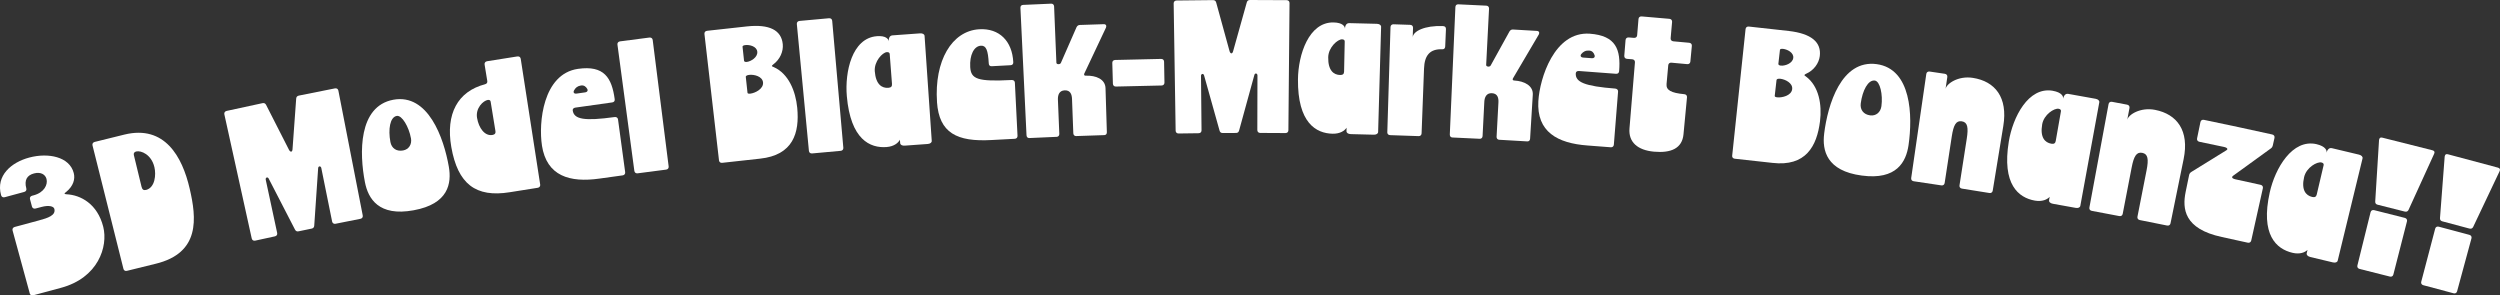 <?xml version="1.0" encoding="UTF-8"?>
<svg id="Layer_2" data-name="Layer 2" xmlns="http://www.w3.org/2000/svg" viewBox="0 0 948.06 112.04">
  <rect x="0" y="0" width="948.06" height="112.04" fill="#333333" stroke="none"/>
  <defs>
    <style>
      .cls-1 {
        fill: #fff;
        stroke-width: 0px;
      }
    </style>
  </defs>
  <g id="Layer_1-2" data-name="Layer 1">
    <g>
      <path class="cls-1" d="M11.28,111.24c-2.17-7.94-4.34-15.88-6.51-23.83-.17-.62.15-1.16.79-1.34,3.04-.83,6.08-1.65,9.13-2.46,3.52-.94,6.56-1.96,5.92-4.4-.26-.97-2.01-1.48-4.82-.74-.77.2-1.54.41-2.31.61-.65.17-1.19-.13-1.36-.75-.25-.93-.5-1.86-.74-2.78-.17-.63.15-1.16.81-1.33.19-.05.39-.1.58-.15,3.98-1.06,5.43-4.04,4.87-6.2-.44-1.67-2.13-2.79-4.75-2.1-2.62.69-3.77,2.49-2.91,5.69.17.63-.15,1.16-.81,1.33-2.46.66-4.92,1.33-7.38,2-.65.18-1.2-.12-1.37-.75,0-.02-.01-.05-.02-.07-2.02-7.36,3.87-12.41,10.73-14.23,7.15-1.9,15.26-.33,16.84,5.88.59,2.3-.13,4.94-2.93,7.22-.4.25-.58.45-.54.59.04.14.29.22.76.25,5.32.26,11.7,3.62,13.9,12.35,1.88,7.49-1.92,19.39-16.14,23.15-3.47.92-6.94,1.86-10.41,2.8-.64.17-1.17-.13-1.35-.75Z"/>
      <path class="cls-1" d="M46.81,101.94c-3.91-15.6-7.82-31.2-11.73-46.8-.16-.63.18-1.16.83-1.32,3.78-.94,7.55-1.88,11.33-2.8,15.18-3.67,21.87,8.29,24.7,20.55,2.57,11.1,4.12,24.34-12.93,28.46-3.63.88-7.25,1.78-10.88,2.68-.64.16-1.17-.15-1.33-.78ZM58.54,63.34c-1.13-4.76-5.06-6.34-6.88-5.9-.66.16-1.08.63-.91,1.33.97,4.01,1.94,8.02,2.92,12.04.27,1.12.81,1.43,1.75,1.21,3.38-.89,3.83-5.73,3.13-8.67Z"/>
      <path class="cls-1" d="M95.47,90.47c-3.46-15.7-6.93-31.41-10.39-47.11-.14-.63.21-1.15.87-1.3,4.53-1,9.06-1.98,13.6-2.94.66-.14,1.1.13,1.37.67,2.92,5.69,5.82,11.38,8.7,17.08.25.46.6.68.82.64.29-.06.45-.39.49-.91.45-6.39.91-12.79,1.39-19.18.03-.59.33-1.02.99-1.16,4.57-.93,9.13-1.84,13.7-2.74.66-.13,1.19.21,1.31.84,3.08,15.78,6.16,31.57,9.24,47.35.12.64-.22,1.14-.87,1.27-3.15.62-6.3,1.24-9.45,1.88-.64.13-1.16-.21-1.29-.84-1.37-6.78-2.74-13.55-4.11-20.33-.09-.42-.43-.65-.72-.59-.22.04-.46.31-.47.68-.52,7.26-1.01,14.51-1.48,21.76-.03.59-.31,1.02-.96,1.15-1.67.35-3.34.69-5.01,1.04-.64.14-1.08-.14-1.34-.68-3.3-6.44-6.62-12.88-9.96-19.31-.15-.34-.48-.49-.7-.44-.29.06-.52.41-.43.83,1.45,6.74,2.89,13.47,4.34,20.21.14.63-.2,1.15-.84,1.29-2.5.54-5,1.08-7.5,1.63-.64.14-1.16-.19-1.3-.82Z"/>
      <path class="cls-1" d="M138.39,69.09c-2.13-10.94-2.55-28.8,10.78-31.27,13.19-2.41,19.13,14.44,21.04,25.42,1.08,6.26-.08,14.09-13.34,16.5-13.26,2.45-17.27-4.43-18.48-10.66ZM155.84,52.42c-.78-4.32-3.41-8.82-5.39-8.46-2.57.47-3.3,5.08-2.4,9.89.45,2.41,2.34,3.67,4.81,3.21,2.18-.4,3.41-2.31,2.99-4.64Z"/>
      <path class="cls-1" d="M171.14,55.71c-2.17-12.48,2.4-21.04,12.79-23.76.65-.18.96-.59.86-1.23-.34-2.08-.68-4.17-1.02-6.25-.1-.64.27-1.14.94-1.25,3.83-.62,7.65-1.23,11.48-1.82.67-.1,1.18.25,1.28.89,2.46,15.89,4.92,31.78,7.38,47.68.1.64-.27,1.13-.92,1.24-3.53.55-7.06,1.11-10.58,1.68-12.94,2.1-19.76-3.11-22.21-17.16ZM187.88,49.69c-.61-3.72-1.21-7.44-1.82-11.16-.08-.5-.49-.72-1.08-.63-1.69.27-4.7,3.04-4.07,6.8.65,3.91,2.95,6.95,5.8,6.49.95-.15,1.32-.65,1.18-1.51Z"/>
      <path class="cls-1" d="M205.52,55.14c-1.3-8.39.27-27.1,13.68-29.03,9.91-1.41,12.81,3.38,13.91,11.51.1.71-.29,1.13-.95,1.22-4.64.63-9.29,1.29-13.93,1.96-.66.1-1.13.46-1.04,1.1.49,3.36,4.4,4.07,15.87,2.49.73-.1,1.23.27,1.31.91.9,6.66,1.81,13.32,2.71,19.98.09.64-.29,1.13-.94,1.22-2.94.4-5.87.81-8.8,1.22-11.24,1.59-20.03-.9-21.83-12.58ZM222.68,33.68c-.5-.87-1.25-1.42-2.36-1.26-1.32.19-2.13.89-2.65,1.91-.12.23-.16.46-.14.6.06.43.47.66,1.06.57,1.13-.16,2.25-.32,3.38-.48.73-.1,1.11-.67.71-1.34Z"/>
      <path class="cls-1" d="M240.56,64.8c-2.14-15.96-4.27-31.93-6.41-47.89-.09-.64.3-1.13.97-1.22,3.71-.49,7.43-.98,11.15-1.45.67-.08,1.17.29,1.25.93,2.02,15.98,4.03,31.96,6.05,47.94.08.64-.3,1.13-.95,1.21-3.61.46-7.22.93-10.83,1.41-.65.09-1.14-.28-1.23-.93Z"/>
      <path class="cls-1" d="M272.66,60.81c-1.84-15.98-3.68-31.95-5.52-47.93-.07-.64.32-1.12.99-1.2,5.06-.58,10.12-1.14,15.18-1.67,8.49-.9,13.01,1.42,13.53,6.72.28,2.8-1.07,5.82-3.57,7.67-.35.25-.55.49-.53.63.01.14.25.26.72.43,5.55,2.48,8.25,9.03,8.87,15.4.92,9.54-1.56,17.99-14.14,19.31-4.78.51-9.55,1.03-14.33,1.58-.65.07-1.13-.3-1.21-.95ZM283.18,23.49c1.55-.17,4.23-1.75,4-3.9-.21-2.01-2.9-2.67-4.46-2.5-.67.07-1.17.27-1.13.63.19,1.77.38,3.53.57,5.3.04.36.43.53,1.02.47ZM284.53,35.51c1.76-.19,5.08-1.77,4.83-4.27-.24-2.29-3.37-3.05-5.21-2.85-.81.09-1.38.36-1.33.79.22,2,.43,4.01.65,6.01.03.29.41.39,1.07.32Z"/>
      <path class="cls-1" d="M306.76,57.22c-1.53-16.03-3.06-32.07-4.58-48.1-.06-.65.35-1.12,1.02-1.18,3.73-.35,7.45-.69,11.18-1.02.67-.06,1.16.33,1.21.98,1.41,16.04,2.82,32.09,4.22,48.13.06.65-.34,1.11-.99,1.17-3.62.32-7.25.65-10.87.99-.65.06-1.13-.33-1.19-.97Z"/>
      <path class="cls-1" d="M332.48,13.72c3.49-.27,4.49,1.1,4.56,1.96-.07-.86.13-2.18,1.4-2.27,3.49-.26,6.98-.51,10.47-.76.97-.07,1.66.32,1.71.96.91,13.27,1.82,26.53,2.72,39.8.04.65-.58,1.12-1.52,1.19-2.9.2-5.8.41-8.7.63-1.02.08-1.7-.31-1.75-.95-.03-.43-.06-.86-.1-1.29-.64,1.2-2.22,2.55-5.04,2.77-6.3.49-13.66-2.85-15.09-19.28-.81-9.25,1.98-22.01,11.35-22.75ZM338.27,31.9c-.29-3.81-.58-7.61-.87-11.42-.04-.5-.43-.76-1.1-.71-1.63.12-4.86,3.48-4.56,7.29.4,5.02,2.73,6.43,5.15,6.24,1.03-.08,1.44-.54,1.37-1.41Z"/>
      <path class="cls-1" d="M355.34,38.7c-1.06-15.59,5.56-27.02,16.07-27.61,7.52-.42,12.46,4.46,12.85,12.51.04.72-.39,1.1-1.05,1.13-2.39.12-4.77.25-7.15.38-.74.04-1.06-.37-1.1-1.09-.27-4.96-.97-6.8-2.97-6.69-2.67.15-4.32,3.57-4.06,8.1.27,4.61,2.84,5.57,15.71,4.91.74-.04,1.2.37,1.23,1.02.33,6.71.67,13.42,1,20.14.03.65-.38,1.1-1.04,1.13-2.95.15-5.91.3-8.86.47-13.06.73-19.84-2.68-20.64-14.39Z"/>
      <path class="cls-1" d="M389.28,51.32c-.77-16.11-1.54-32.22-2.31-48.33-.03-.65.32-1.1.99-1.13,3.56-.17,7.12-.33,10.69-.47.6-.02,1.06.39,1.09,1.04.29,7.12.58,14.25.87,21.37.02.36.39.56.83.54.37-.01.73-.17.87-.47,1.96-4.52,3.94-9.04,5.94-13.56.28-.51.64-.82,1.24-.84,3.03-.11,6.05-.21,9.08-.3.82-.02,1.13.54.86,1.27-2.73,5.72-5.43,11.46-8.11,17.19-.14.22-.21.44-.2.66.01.29.24.42.68.41,3.75-.13,7.33,1.28,7.44,4.73.17,5.57.34,11.13.51,16.7.02.65-.33,1.09-.98,1.11-3.56.11-7.12.23-10.68.36-.58.02-1.03-.39-1.06-1.04-.16-4.34-.33-8.68-.49-13.02-.06-1.65-.57-3.37-2.77-3.28-2.13.08-2.64,1.84-2.58,3.49.18,4.34.35,8.68.53,13.02.03.65-.39,1.1-.97,1.12-3.46.14-6.92.3-10.39.46-.65.03-1.04-.38-1.07-1.03Z"/>
      <path class="cls-1" d="M422.04,31.77c-.08-2.64-.15-5.28-.23-7.92-.02-.65.41-1.09,1.08-1.11,5.81-.16,11.62-.3,17.43-.4.66-.01,1.12.41,1.13,1.06.05,2.64.09,5.28.14,7.92.01.65-.42,1.09-1.08,1.1-5.78.11-11.55.24-17.33.4-.66.02-1.11-.4-1.13-1.05Z"/>
      <path class="cls-1" d="M445.83,49.53c-.25-16.08-.5-32.16-.75-48.24,0-.65.43-1.09,1.1-1.1,4.61-.07,9.22-.12,13.83-.15.67,0,1.05.35,1.2.93,1.71,6.16,3.4,12.32,5.08,18.48.15.5.45.79.67.79.3,0,.52-.29.66-.79,1.71-6.17,3.43-12.34,5.18-18.51C472.95.36,473.33,0,474,0c4.64,0,9.27.02,13.91.06.67,0,1.12.44,1.11,1.09-.14,16.08-.29,32.16-.43,48.24,0,.65-.45,1.08-1.1,1.07-3.2-.03-6.4-.04-9.59-.05-.65,0-1.09-.43-1.09-1.08.02-6.91.03-13.83.05-20.74,0-.43-.29-.72-.59-.72-.22,0-.52.22-.59.58-1.95,7.01-3.87,14.01-5.78,21.03-.14.58-.51.94-1.16.94-1.7,0-3.39.01-5.09.02-.65,0-1.02-.35-1.17-.93-1.93-6.97-3.89-13.94-5.86-20.91-.08-.36-.37-.57-.59-.57-.29,0-.59.29-.58.73.07,6.89.14,13.78.2,20.67,0,.65-.42,1.08-1.08,1.09-2.54.03-5.09.06-7.63.1-.65,0-1.1-.42-1.11-1.06Z"/>
      <path class="cls-1" d="M505.7,8.51c3.5.06,4.36,1.53,4.34,2.39.02-.86.34-2.15,1.61-2.13,3.5.08,6.99.16,10.49.26.97.03,1.62.48,1.61,1.13-.38,13.29-.75,26.58-1.13,39.88-.02.65-.68,1.06-1.63,1.04-2.91-.08-5.81-.15-8.72-.22-1.02-.02-1.66-.47-1.65-1.12,0-.43.02-.86.03-1.3-.75,1.14-2.45,2.32-5.28,2.27-6.32-.12-13.31-4.16-13.15-20.65.09-9.28,4.09-21.72,13.48-21.55ZM509.71,27.17c.08-3.82.16-7.63.24-11.45.01-.5-.35-.8-1.02-.81-1.63-.03-5.17,3-5.24,6.82-.08,5.04,2.09,6.66,4.52,6.71,1.03.02,1.48-.4,1.5-1.27Z"/>
      <path class="cls-1" d="M526.1,50.13c.4-13.29.81-26.58,1.21-39.87.02-.65.48-1.07,1.15-1.05,2.11.07,4.22.13,6.32.21.67.02,1.1.47,1.08,1.12-.04,1.22-.09,2.45-.13,3.67.08-2.37,4.55-4.6,11.47-4.32.74.03,1.17.41,1.14,1.13-.09,2.18-.18,4.36-.28,6.55-.03.65-.34,1.14-1.01,1.11-4.81-.2-6.84,2.32-7.02,7.29-.31,8.2-.62,16.41-.93,24.61-.02.65-.48,1.06-1.13,1.04-3.61-.13-7.22-.26-10.82-.37-.65-.02-1.08-.47-1.06-1.11Z"/>
      <path class="cls-1" d="M549.8,51.01c.71-16.11,1.42-32.23,2.12-48.34.03-.65.42-1.06,1.09-1.03,3.56.16,7.12.33,10.68.51.6.03,1.02.48.99,1.13-.36,7.12-.73,14.24-1.09,21.36-.02.36.34.59.78.62.37.02.75-.11.91-.39,2.37-4.32,4.76-8.64,7.16-12.96.33-.49.71-.75,1.31-.72,3.02.17,6.05.35,9.07.53.82.05,1.08.64.74,1.34-3.24,5.45-6.46,10.91-9.65,16.38-.16.21-.24.42-.26.63-.02.29.2.44.64.47,3.75.21,7.19,1.94,6.98,5.39-.34,5.56-.68,11.12-1.02,16.67-.04.65-.43,1.06-1.08,1.02-3.56-.22-7.11-.42-10.67-.62-.58-.03-.99-.49-.96-1.13.23-4.34.47-8.68.7-13.01.09-1.65-.26-3.4-2.46-3.52-2.13-.11-2.8,1.59-2.89,3.24-.22,4.34-.44,8.68-.66,13.02-.03.65-.49,1.06-1.07,1.03-3.46-.17-6.92-.34-10.38-.49-.65-.03-1-.48-.97-1.12Z"/>
      <path class="cls-1" d="M583.39,38.24c.51-8.47,6.02-26.42,19.5-25.46,9.96.73,11.78,6.03,11.12,14.21-.06.72-.53,1.04-1.19.99-4.67-.37-9.33-.72-14-1.05-.66-.05-1.2.2-1.25.85-.23,3.38,3.42,4.91,14.95,5.81.73.06,1.14.52,1.09,1.17-.53,6.7-1.07,13.4-1.6,20.1-.05.65-.52,1.04-1.17.99-2.95-.23-5.9-.46-8.85-.68-11.31-.84-19.33-5.14-18.61-16.93ZM604.69,20.92c-.3-.96-.92-1.66-2.03-1.74-1.33-.1-2.26.41-2.99,1.3-.16.2-.25.42-.26.56-.03.43.32.74.91.79,1.13.08,2.27.16,3.4.25.74.05,1.22-.42.98-1.16Z"/>
      <path class="cls-1" d="M617.94,48.69c.69-8.35,1.38-16.7,2.07-25.04.05-.65-.35-1.11-1.02-1.17-.67-.05-1.33-.11-2-.16-.66-.05-1.07-.52-1.02-1.17.16-1.99.32-3.97.48-5.96.05-.65.53-1.04,1.2-.99.67.05,1.34.11,2,.16.67.05,1.15-.34,1.2-.98.17-2.06.34-4.11.51-6.17.05-.65.54-1.04,1.21-.98,3.51.29,7.01.59,10.51.91.67.06,1.08.53,1.02,1.18-.18,2.06-.37,4.11-.55,6.17-.06.65.35,1.12,1.02,1.18,2,.18,4.01.37,6.01.55.67.06,1.07.54,1.01,1.18-.19,1.98-.38,3.97-.56,5.95-.06.65-.54,1.03-1.21.97-1.99-.19-3.99-.37-5.98-.55-.67-.06-1.15.33-1.2.98-.21,2.37-.43,4.73-.64,7.1-.21,2.3,1.62,3.39,6.75,3.87.66.06,1.06.53,1,1.18-.44,4.68-.89,9.37-1.33,14.05-.51,5.31-4.7,7.14-11.14,6.57-6.3-.56-9.77-3.65-9.34-8.82Z"/>
      <path class="cls-1" d="M656.89,59.01c1.69-15.99,3.38-31.99,5.07-47.98.07-.64.56-1.03,1.23-.96,5.06.54,10.12,1.1,15.18,1.68,8.49.98,12.39,4.23,11.74,9.51-.34,2.79-2.31,5.45-5.16,6.7-.39.17-.64.36-.66.5-.02.14.19.31.6.58,4.88,3.63,6.09,10.61,5.3,16.97-1.19,9.51-5.45,17.22-18.02,15.76-4.77-.55-9.55-1.07-14.32-1.58-.65-.07-1.04-.54-.97-1.19ZM675.29,24.88c1.55.18,4.51-.79,4.76-2.93.23-2-2.25-3.23-3.81-3.41-.67-.08-1.2,0-1.24.37-.2,1.76-.4,3.53-.6,5.29-.04.36.3.61.89.68ZM674,36.91c1.76.2,5.35-.62,5.64-3.12.27-2.29-2.63-3.71-4.47-3.92-.81-.09-1.42.06-1.47.49-.23,2-.45,4.01-.68,6.01-.03.29.32.47.98.55Z"/>
      <path class="cls-1" d="M691.76,50.71c1.37-11.06,6.49-28.17,19.91-26.39,13.26,1.8,13.69,19.65,12.1,30.69-.91,6.28-4.44,13.37-17.77,11.56-13.34-1.77-15.02-9.56-14.23-15.86ZM713.48,40.26c.6-4.35-.51-9.44-2.5-9.71-2.58-.35-4.7,3.81-5.34,8.66-.32,2.43,1.08,4.21,3.57,4.54,2.19.29,3.95-1.14,4.27-3.49Z"/>
      <path class="cls-1" d="M724.77,67.52c1.91-13.16,3.82-26.32,5.73-39.48.09-.64.6-1,1.26-.91,1.92.28,3.84.56,5.76.85.67.1,1.04.59.95,1.23-.23,1.52-.46,3.04-.68,4.56.3-1.99,4.76-5.12,10.37-4.24,8.42,1.31,13.33,7.38,11.54,18.25-1.34,8.17-2.67,16.34-4.01,24.52-.1.64-.61,1-1.25.89-3.48-.57-6.96-1.12-10.44-1.67-.65-.1-1.01-.6-.91-1.24.92-5.91,1.84-11.81,2.76-17.72.67-4.27.3-6.22-1.89-6.56-2.19-.34-3.13,1.41-3.79,5.68-.9,5.91-1.8,11.82-2.71,17.72-.1.64-.6,1-1.24.9-3.51-.53-7.01-1.06-10.52-1.57-.65-.09-1.02-.59-.93-1.23Z"/>
      <path class="cls-1" d="M778.45,34.43c3.46.6,4.09,2.18,3.94,3.03.15-.85.67-2.08,1.92-1.86,3.46.61,6.91,1.23,10.37,1.86.96.17,1.54.72,1.42,1.36-2.4,13.08-4.8,26.16-7.19,39.24-.12.64-.84.94-1.77.77-2.87-.52-5.74-1.04-8.62-1.55-1.01-.18-1.58-.72-1.46-1.36.07-.43.15-.85.22-1.28-.92,1.01-2.78,1.92-5.59,1.44-6.25-1.09-12.57-6.15-9.9-22.42,1.5-9.16,7.36-20.84,16.65-19.24ZM779.58,53.48c.66-3.76,1.32-7.52,1.98-11.28.09-.5-.23-.84-.89-.96-1.62-.28-5.59,2.17-6.23,5.94-.85,4.97,1.06,6.9,3.46,7.32,1.02.18,1.53-.17,1.68-1.02Z"/>
      <path class="cls-1" d="M792.35,78.69c2.42-13.07,4.85-26.15,7.27-39.22.12-.64.64-.98,1.3-.86,1.91.36,3.82.71,5.73,1.08.66.13,1.02.63.9,1.27-.29,1.51-.57,3.02-.86,4.53.37-1.98,4.96-4.92,10.55-3.83,8.37,1.64,13.06,7.9,10.84,18.69-1.66,8.11-3.31,16.23-4.97,24.34-.13.63-.65.97-1.29.84-3.46-.7-6.92-1.4-10.38-2.08-.64-.13-.99-.64-.87-1.27,1.15-5.86,2.3-11.73,3.46-17.59.83-4.24.54-6.21-1.64-6.63-2.18-.42-3.19,1.29-4.01,5.53-1.13,5.87-2.27,11.74-3.4,17.6-.12.64-.63.98-1.28.85-3.49-.67-6.98-1.33-10.47-1.98-.65-.12-1-.62-.88-1.26Z"/>
      <path class="cls-1" d="M828.85,72.77c.44-2.12.87-4.23,1.31-6.35.1-.49.33-.89.86-1.22,4.42-2.76,8.86-5.51,13.33-8.24.18-.11.28-.24.31-.38.08-.35-.46-.69-1.34-.87-3.08-.65-6.17-1.3-9.26-1.94-.66-.14-1.01-.65-.88-1.28.43-2.07.85-4.14,1.28-6.21.13-.63.66-.97,1.32-.83,8.64,1.79,17.28,3.64,25.9,5.55.66.15,1,.67.86,1.3-.21.94-.42,1.87-.63,2.81-.11.49-.36.95-.81,1.22-4.79,3.43-9.56,6.89-14.3,10.36-.17.11-.29.31-.32.45-.08.35.38.67,1.25.86,3.18.69,6.37,1.39,9.55,2.09.65.14.99.66.85,1.3-1.47,6.61-2.94,13.21-4.41,19.82-.14.63-.66.96-1.31.82-3.28-.73-6.57-1.45-9.85-2.16-14.35-3.08-15.02-10.73-13.71-17.1Z"/>
      <path class="cls-1" d="M878.5,54.68c3.43.8,3.98,2.41,3.78,3.25.2-.84.78-2.03,2.02-1.74,3.43.81,6.85,1.63,10.28,2.45.95.23,1.5.81,1.35,1.44-3.14,12.92-6.28,25.84-9.42,38.76-.15.63-.89.89-1.82.67-2.85-.69-5.69-1.37-8.54-2.04-1-.24-1.54-.81-1.39-1.44.1-.42.2-.84.3-1.26-.98.95-2.9,1.76-5.67,1.11-6.19-1.44-12.24-6.86-8.64-22.95,2.02-9.06,8.54-20.39,17.76-18.25ZM878.56,73.77c.87-3.72,1.74-7.43,2.62-11.15.11-.49-.18-.86-.84-1.01-1.6-.38-5.72,1.85-6.57,5.57-1.13,4.91.68,6.95,3.05,7.51,1.01.24,1.54-.08,1.74-.92Z"/>
      <path class="cls-1" d="M900.74,76.46c.5-7.79.99-15.58,1.45-23.37.02-.09.05-.19.07-.28.14-.56.5-.77,1.16-.61,6.34,1.56,12.67,3.15,19,4.78.73.19,1,.63.66,1.36-3.26,7.09-6.5,14.19-9.72,21.29-.3.59-.81.76-1.46.59-3.41-.87-6.82-1.73-10.23-2.58-.65-.16-.94-.53-.93-1.2ZM893.98,100.67c1.67-6.73,3.33-13.47,5-20.2.16-.63.69-.94,1.34-.78,3.89.97,7.77,1.94,11.65,2.94.65.17.97.69.81,1.32-1.72,6.72-3.44,13.44-5.16,20.16-.16.63-.69.94-1.33.77-3.83-.98-7.67-1.94-11.5-2.9-.64-.16-.96-.68-.81-1.31Z"/>
      <path class="cls-1" d="M925.3,82.73c.61-7.78,1.21-15.57,1.78-23.35.02-.09.05-.19.07-.28.14-.56.51-.76,1.17-.59,6.32,1.65,12.64,3.34,18.94,5.06.73.2,1,.65.64,1.37-3.36,7.04-6.7,14.09-10.03,21.15-.31.59-.82.75-1.46.57-3.4-.92-6.8-1.83-10.2-2.72-.65-.17-.93-.54-.91-1.21ZM918.19,106.85c1.76-6.71,3.53-13.42,5.29-20.13.16-.63.71-.93,1.35-.76,3.88,1.02,7.75,2.06,11.62,3.1.65.17.96.71.79,1.33-1.82,6.69-3.63,13.39-5.45,20.08-.17.63-.71.93-1.34.75-3.82-1.03-7.65-2.06-11.47-3.06-.64-.17-.95-.7-.79-1.32Z"/>
    </g>
  </g>
</svg>